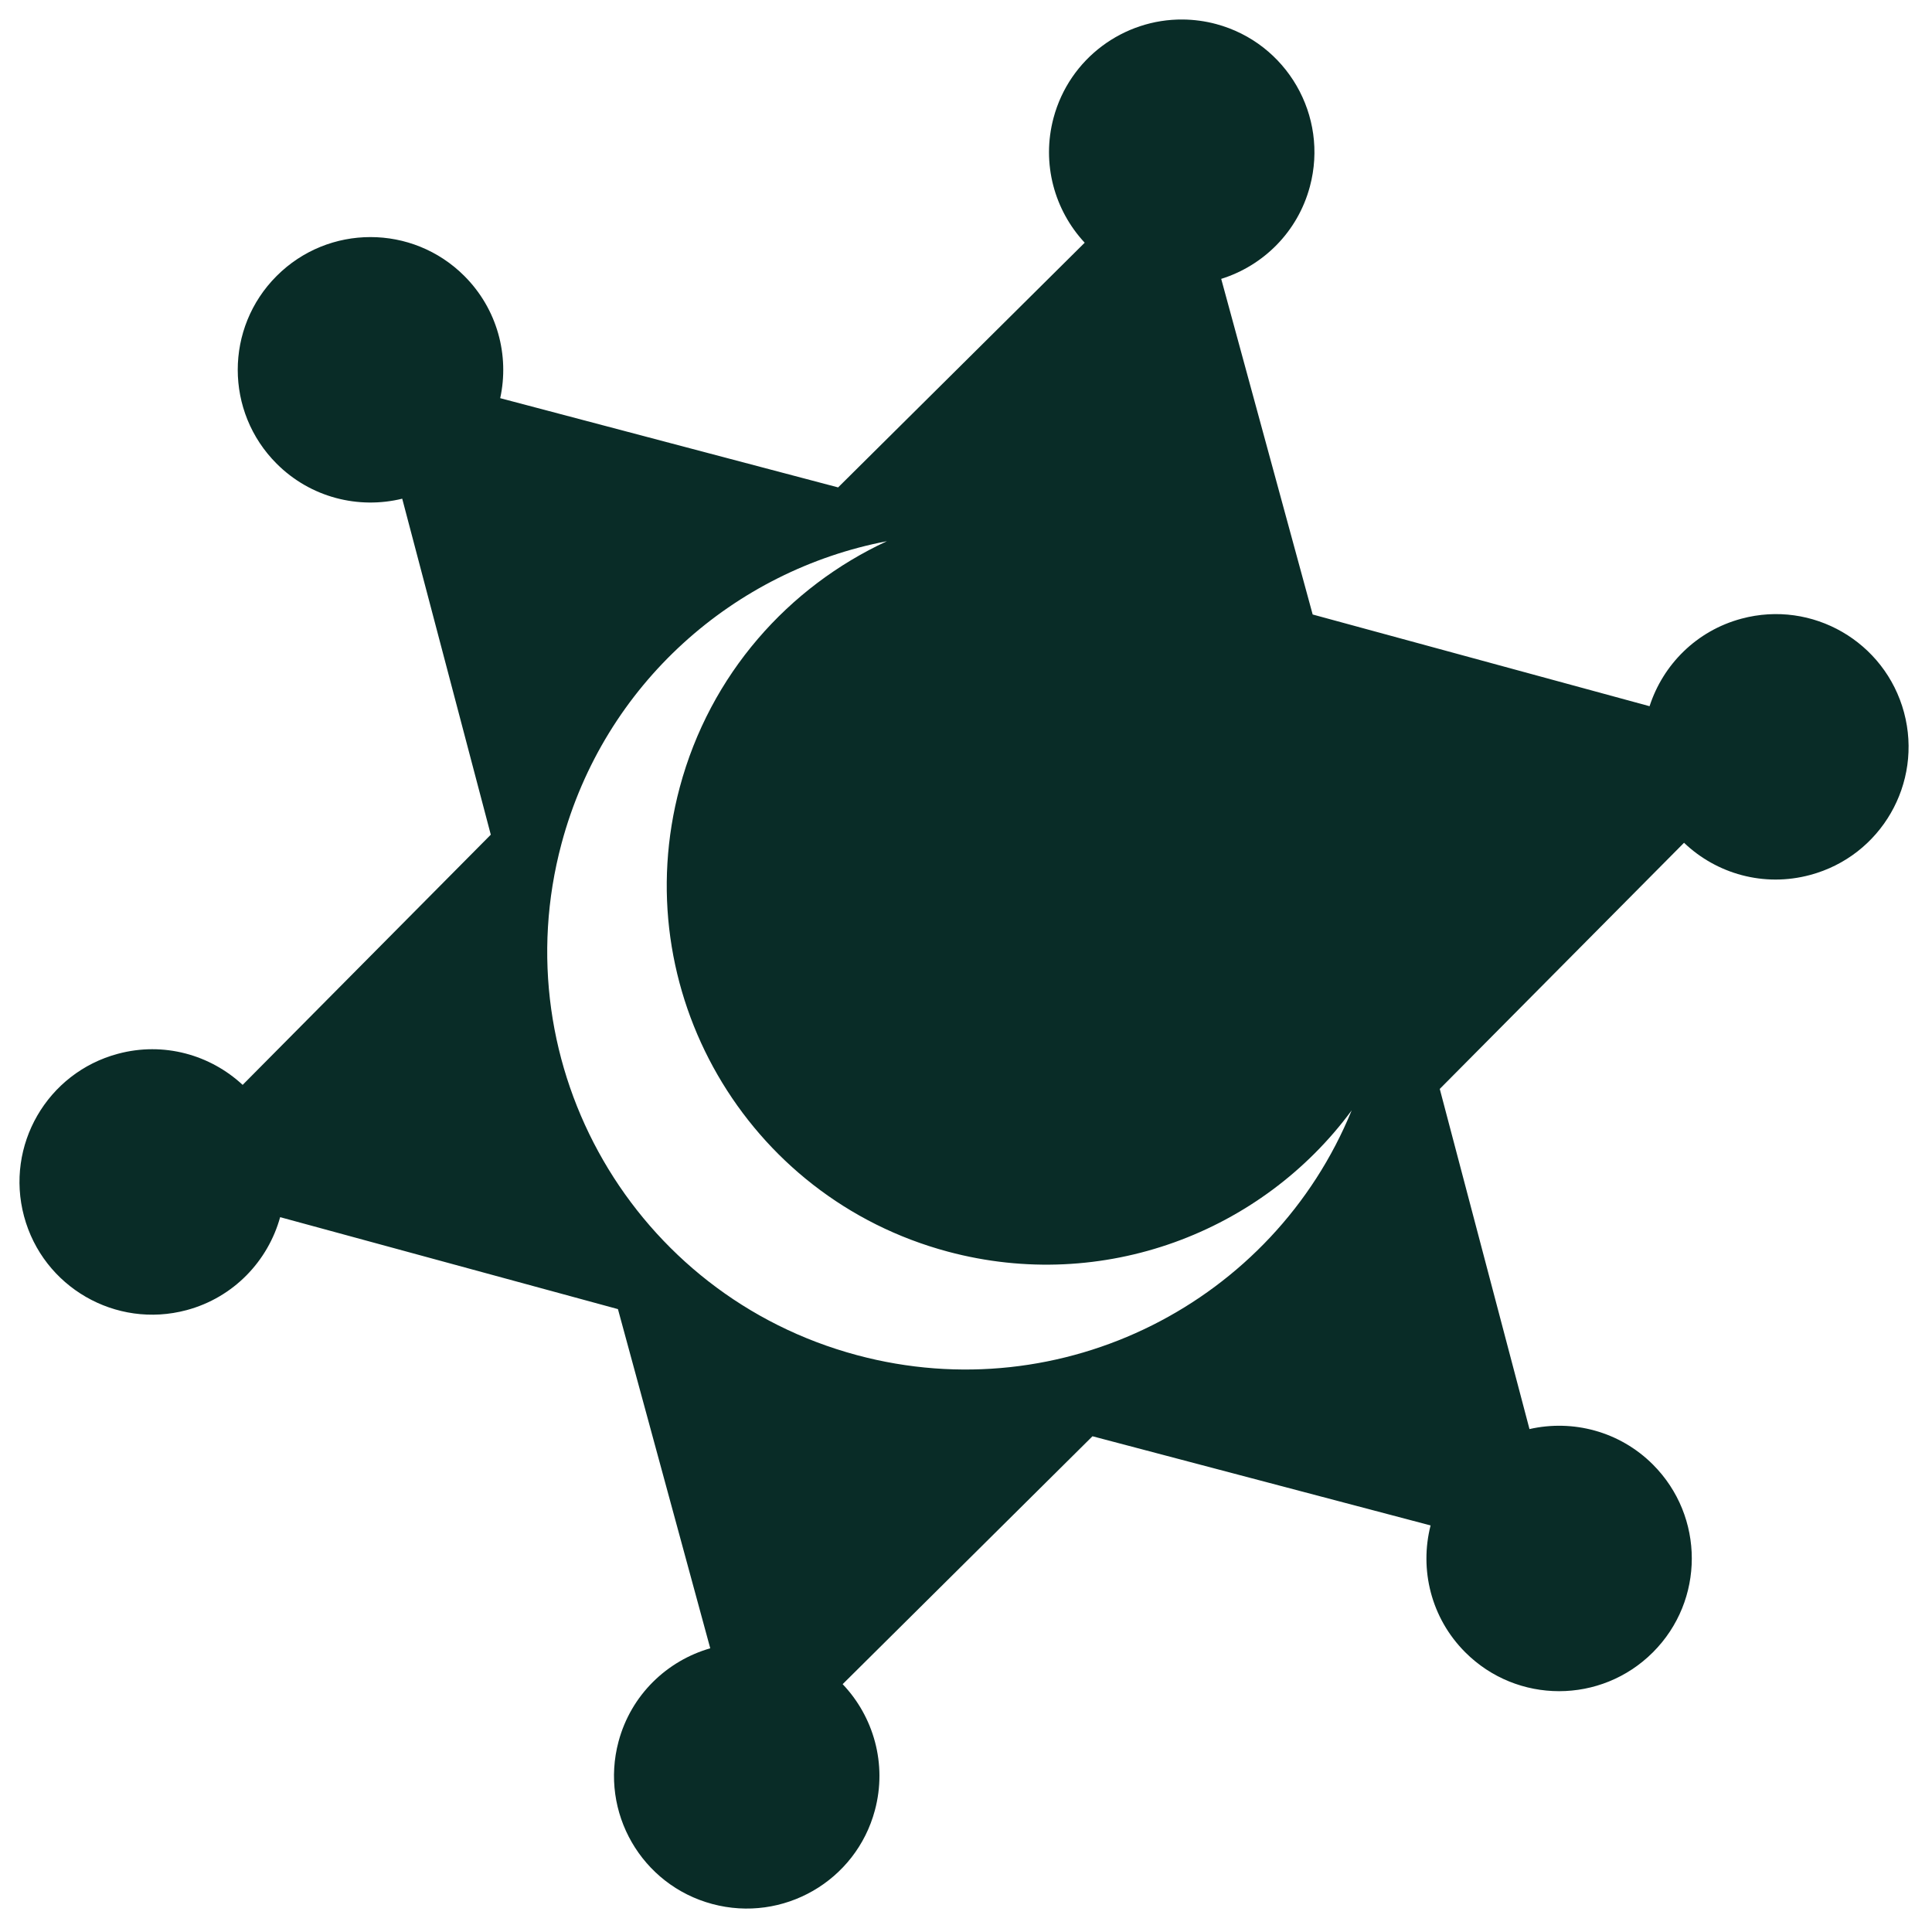 <svg width="32" height="32" viewBox="0 0 32 32" fill="none" xmlns="http://www.w3.org/2000/svg">
<path id="Vector" d="M19.593 0.323C18.614 0.313 17.715 0.963 17.45 1.952C17.247 2.712 17.467 3.484 17.966 4.02L13.882 8.073L8.285 6.595C8.439 5.888 8.24 5.12 7.691 4.571C6.832 3.712 5.44 3.712 4.582 4.571C3.723 5.429 3.723 6.821 4.582 7.68C5.146 8.244 5.94 8.437 6.662 8.26L8.129 13.825L4.019 17.969C3.483 17.471 2.712 17.25 1.953 17.454C0.78 17.768 0.084 18.973 0.398 20.145C0.712 21.318 1.917 22.014 3.09 21.7C3.87 21.491 4.439 20.886 4.64 20.16L10.235 21.683L11.764 27.301C11.047 27.507 10.452 28.072 10.245 28.845C9.931 30.018 10.625 31.222 11.797 31.536C12.97 31.851 14.177 31.157 14.491 29.984C14.697 29.215 14.468 28.432 13.957 27.895L18.095 23.789L23.695 25.266C23.509 25.994 23.7 26.798 24.269 27.367C25.127 28.226 26.52 28.226 27.378 27.367C28.236 26.509 28.236 25.117 27.378 24.258C26.823 23.703 26.045 23.508 25.333 23.67L23.847 18.036L27.893 13.959C28.43 14.472 29.213 14.699 29.982 14.492C31.155 14.178 31.851 12.974 31.537 11.801C31.222 10.629 30.018 9.932 28.845 10.247C28.097 10.447 27.544 11.011 27.322 11.697L21.742 10.178L20.227 4.619C20.922 4.402 21.494 3.844 21.696 3.089C22.01 1.917 21.314 0.712 20.142 0.398C19.963 0.35 19.778 0.325 19.593 0.323L19.593 0.323ZM14.69 8.964C13.059 9.72 11.761 11.167 11.259 13.04C10.361 16.39 12.35 19.834 15.7 20.731C18.271 21.42 20.9 20.412 22.388 18.391C21.089 21.569 17.599 23.358 14.196 22.446C10.504 21.457 8.312 17.662 9.301 13.971C10.011 11.322 12.166 9.447 14.69 8.964L14.69 8.964Z" fill="#092C27"/>
</svg>
